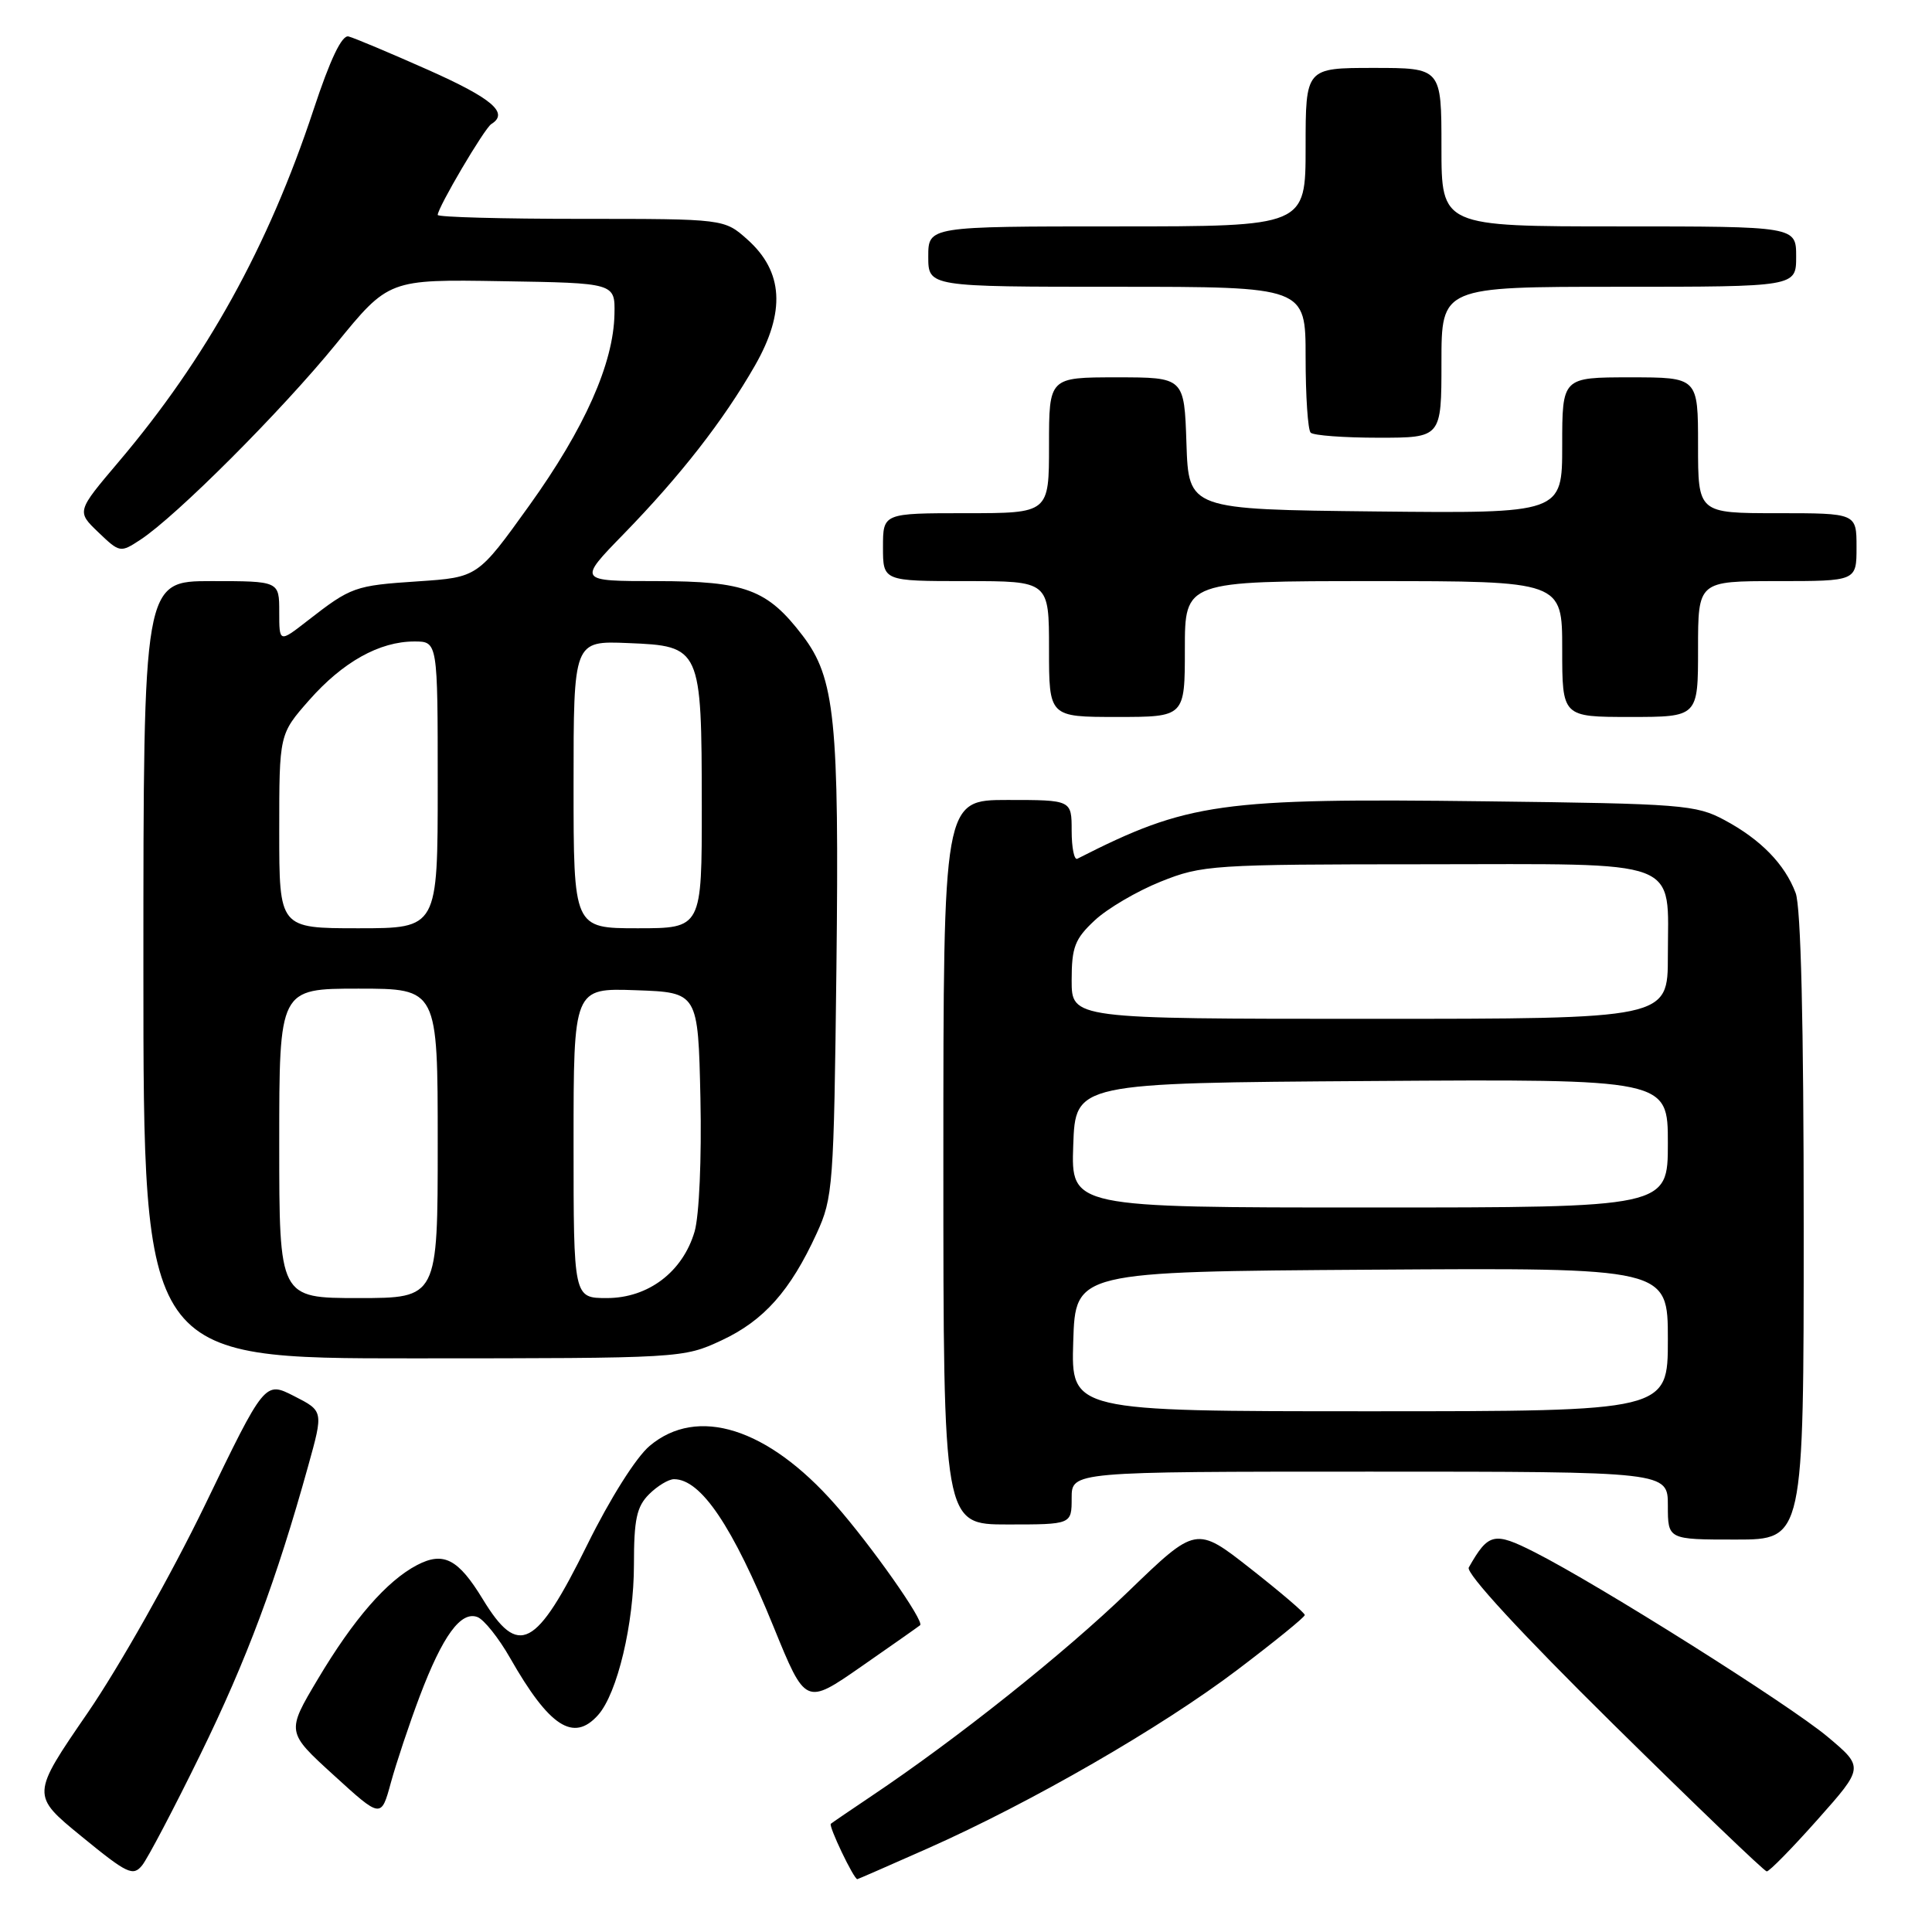 <?xml version="1.0" encoding="UTF-8" standalone="no"?>
<!DOCTYPE svg PUBLIC "-//W3C//DTD SVG 1.1//EN" "http://www.w3.org/Graphics/SVG/1.1/DTD/svg11.dtd" >
<svg xmlns="http://www.w3.org/2000/svg" xmlns:xlink="http://www.w3.org/1999/xlink" version="1.1" viewBox="0 0 256 256">
 <g >
 <path fill="currentColor"
d=" M 26.54 232.50 C 32.70 219.92 36.63 209.38 40.84 194.23 C 42.86 186.97 42.86 186.97 38.97 184.99 C 35.09 183.01 35.09 183.01 27.12 199.51 C 22.70 208.63 15.78 220.89 11.63 226.94 C 4.12 237.87 4.12 237.87 10.81 243.34 C 16.87 248.30 17.63 248.66 18.84 247.16 C 19.57 246.25 23.04 239.65 26.54 232.50 Z  M 122.94 244.92 C 136.64 238.84 153.91 228.88 163.96 221.26 C 168.87 217.54 172.89 214.28 172.89 214.00 C 172.90 213.72 169.66 210.96 165.70 207.85 C 158.50 202.20 158.50 202.20 149.50 210.89 C 141.03 219.07 126.76 230.43 115.50 237.97 C 112.75 239.82 110.32 241.47 110.09 241.66 C 109.75 241.93 113.13 249.00 113.60 249.00 C 113.68 249.00 117.88 247.16 122.94 244.92 Z  M 240.85 241.09 C 246.99 234.18 246.99 234.18 242.14 230.11 C 237.01 225.83 211.94 210.03 203.32 205.66 C 197.96 202.95 197.22 203.12 194.62 207.70 C 194.20 208.44 201.53 216.39 213.72 228.42 C 224.60 239.15 233.77 247.95 234.10 247.97 C 234.44 247.99 237.47 244.89 240.85 241.09 Z  M 55.62 224.75 C 58.66 216.73 61.07 213.43 63.27 214.27 C 64.13 214.60 66.08 217.04 67.59 219.69 C 72.79 228.82 76.00 230.90 79.25 227.25 C 81.80 224.39 84.00 215.14 84.00 207.32 C 84.00 201.33 84.36 199.64 86.00 198.00 C 87.10 196.90 88.59 196.00 89.31 196.00 C 92.88 196.00 97.06 202.20 102.51 215.58 C 106.74 225.96 106.74 225.96 114.12 220.83 C 118.18 218.01 121.69 215.54 121.92 215.35 C 122.52 214.84 115.45 204.79 110.65 199.34 C 101.72 189.20 92.41 186.26 86.08 191.59 C 84.29 193.09 80.83 198.58 77.84 204.64 C 71.01 218.48 68.71 219.68 63.97 211.90 C 60.72 206.56 58.77 205.55 55.26 207.38 C 51.25 209.48 46.85 214.54 42.11 222.50 C 37.94 229.50 37.94 229.50 44.22 235.22 C 50.50 240.95 50.50 240.95 51.79 236.22 C 52.50 233.63 54.22 228.46 55.62 224.75 Z  M 239.00 162.57 C 239.00 135.64 238.63 120.14 237.93 118.32 C 236.49 114.50 233.30 111.23 228.50 108.66 C 224.74 106.64 222.87 106.49 196.96 106.18 C 161.58 105.74 157.42 106.33 142.75 113.79 C 142.34 114.00 142.00 112.33 142.00 110.08 C 142.00 106.00 142.00 106.00 133.50 106.00 C 125.00 106.00 125.00 106.00 125.00 154.00 C 125.00 202.00 125.00 202.00 133.50 202.00 C 142.00 202.00 142.00 202.00 142.00 198.50 C 142.00 195.00 142.00 195.00 181.50 195.00 C 221.00 195.00 221.00 195.00 221.00 199.50 C 221.00 204.00 221.00 204.00 230.00 204.00 C 239.00 204.00 239.00 204.00 239.00 162.57 Z  M 95.62 177.60 C 101.21 174.99 104.72 171.05 108.21 163.44 C 110.38 158.72 110.49 157.19 110.83 128.27 C 111.21 95.39 110.64 89.84 106.35 84.22 C 101.68 78.10 98.77 77.01 87.03 77.00 C 76.56 77.00 76.56 77.00 82.65 70.75 C 90.19 63.00 95.87 55.71 100.04 48.43 C 104.11 41.31 103.80 36.00 99.05 31.75 C 95.97 29.00 95.97 29.00 76.98 29.00 C 66.54 29.00 58.00 28.77 58.00 28.48 C 58.00 27.51 64.19 17.00 65.10 16.44 C 67.48 14.97 65.24 13.05 56.75 9.27 C 51.66 7.01 46.91 5.01 46.18 4.83 C 45.30 4.61 43.75 7.86 41.54 14.55 C 35.55 32.67 27.33 47.51 15.70 61.22 C 10.15 67.77 10.15 67.77 13.03 70.53 C 15.86 73.24 15.95 73.26 18.60 71.52 C 23.35 68.41 37.28 54.47 44.50 45.61 C 51.50 37.01 51.50 37.01 66.50 37.26 C 81.50 37.50 81.50 37.50 81.42 41.61 C 81.30 48.15 77.47 56.76 70.12 67.00 C 63.30 76.50 63.30 76.50 55.40 77.03 C 46.98 77.59 46.54 77.75 40.75 82.25 C 37.00 85.17 37.00 85.17 37.00 81.08 C 37.00 77.00 37.00 77.00 28.00 77.00 C 19.00 77.00 19.00 77.00 19.00 128.50 C 19.00 180.00 19.00 180.00 54.75 179.99 C 90.31 179.98 90.53 179.97 95.62 177.60 Z  M 157.00 86.00 C 157.00 77.00 157.00 77.00 182.00 77.00 C 207.00 77.00 207.00 77.00 207.00 86.00 C 207.00 95.00 207.00 95.00 216.00 95.00 C 225.00 95.00 225.00 95.00 225.00 86.00 C 225.00 77.00 225.00 77.00 235.50 77.00 C 246.00 77.00 246.00 77.00 246.00 72.50 C 246.00 68.00 246.00 68.00 235.50 68.00 C 225.00 68.00 225.00 68.00 225.00 59.00 C 225.00 50.00 225.00 50.00 216.00 50.00 C 207.00 50.00 207.00 50.00 207.00 59.02 C 207.00 68.03 207.00 68.03 182.25 67.77 C 157.50 67.50 157.50 67.50 157.21 58.75 C 156.92 50.00 156.92 50.00 147.96 50.00 C 139.00 50.00 139.00 50.00 139.00 59.00 C 139.00 68.00 139.00 68.00 128.00 68.00 C 117.00 68.00 117.00 68.00 117.00 72.50 C 117.00 77.00 117.00 77.00 128.00 77.00 C 139.00 77.00 139.00 77.00 139.00 86.00 C 139.00 95.00 139.00 95.00 148.00 95.00 C 157.00 95.00 157.00 95.00 157.00 86.00 Z  M 191.00 48.00 C 191.00 38.00 191.00 38.00 214.50 38.00 C 238.00 38.00 238.00 38.00 238.00 34.00 C 238.00 30.00 238.00 30.00 214.50 30.00 C 191.00 30.00 191.00 30.00 191.00 19.50 C 191.00 9.00 191.00 9.00 182.00 9.00 C 173.00 9.00 173.00 9.00 173.00 19.50 C 173.00 30.00 173.00 30.00 148.00 30.00 C 123.00 30.00 123.00 30.00 123.00 34.00 C 123.00 38.00 123.00 38.00 148.00 38.00 C 173.00 38.00 173.00 38.00 173.00 47.33 C 173.00 52.47 173.30 56.97 173.67 57.33 C 174.03 57.70 178.08 58.00 182.67 58.00 C 191.00 58.00 191.00 58.00 191.00 48.00 Z  M 142.21 177.75 C 142.50 168.50 142.50 168.50 181.75 168.24 C 221.00 167.98 221.00 167.98 221.00 177.49 C 221.00 187.00 221.00 187.00 181.46 187.00 C 141.92 187.00 141.92 187.00 142.21 177.75 Z  M 142.21 151.75 C 142.50 143.50 142.50 143.50 181.75 143.24 C 221.00 142.98 221.00 142.98 221.00 151.49 C 221.00 160.00 221.00 160.00 181.46 160.00 C 141.92 160.00 141.92 160.00 142.21 151.75 Z  M 142.00 129.90 C 142.00 125.51 142.42 124.41 145.05 121.96 C 146.72 120.39 150.66 118.08 153.80 116.82 C 159.28 114.62 160.62 114.53 188.83 114.52 C 223.40 114.50 221.00 113.59 221.00 126.69 C 221.00 135.00 221.00 135.00 181.50 135.00 C 142.00 135.00 142.00 135.00 142.00 129.90 Z  M 37.00 151.50 C 37.00 131.00 37.00 131.00 47.50 131.00 C 58.00 131.00 58.00 131.00 58.00 151.50 C 58.00 172.00 58.00 172.00 47.50 172.00 C 37.00 172.00 37.00 172.00 37.00 151.50 Z  M 76.00 151.46 C 76.00 130.92 76.00 130.92 84.25 131.21 C 92.50 131.50 92.50 131.50 92.81 145.50 C 92.98 153.51 92.65 161.07 92.04 163.18 C 90.47 168.53 85.90 172.00 80.42 172.00 C 76.00 172.00 76.00 172.00 76.00 151.46 Z  M 37.00 110.14 C 37.00 97.28 37.00 97.28 40.97 92.77 C 45.43 87.71 50.28 85.00 54.90 85.00 C 58.00 85.00 58.00 85.00 58.00 104.00 C 58.00 123.00 58.00 123.00 47.50 123.00 C 37.00 123.00 37.00 123.00 37.00 110.14 Z  M 76.00 103.96 C 76.00 84.91 76.00 84.91 83.22 85.21 C 92.88 85.60 92.97 85.79 92.99 106.75 C 93.00 123.00 93.00 123.00 84.50 123.00 C 76.00 123.00 76.00 123.00 76.00 103.96 Z "/>
</g>
</svg>
